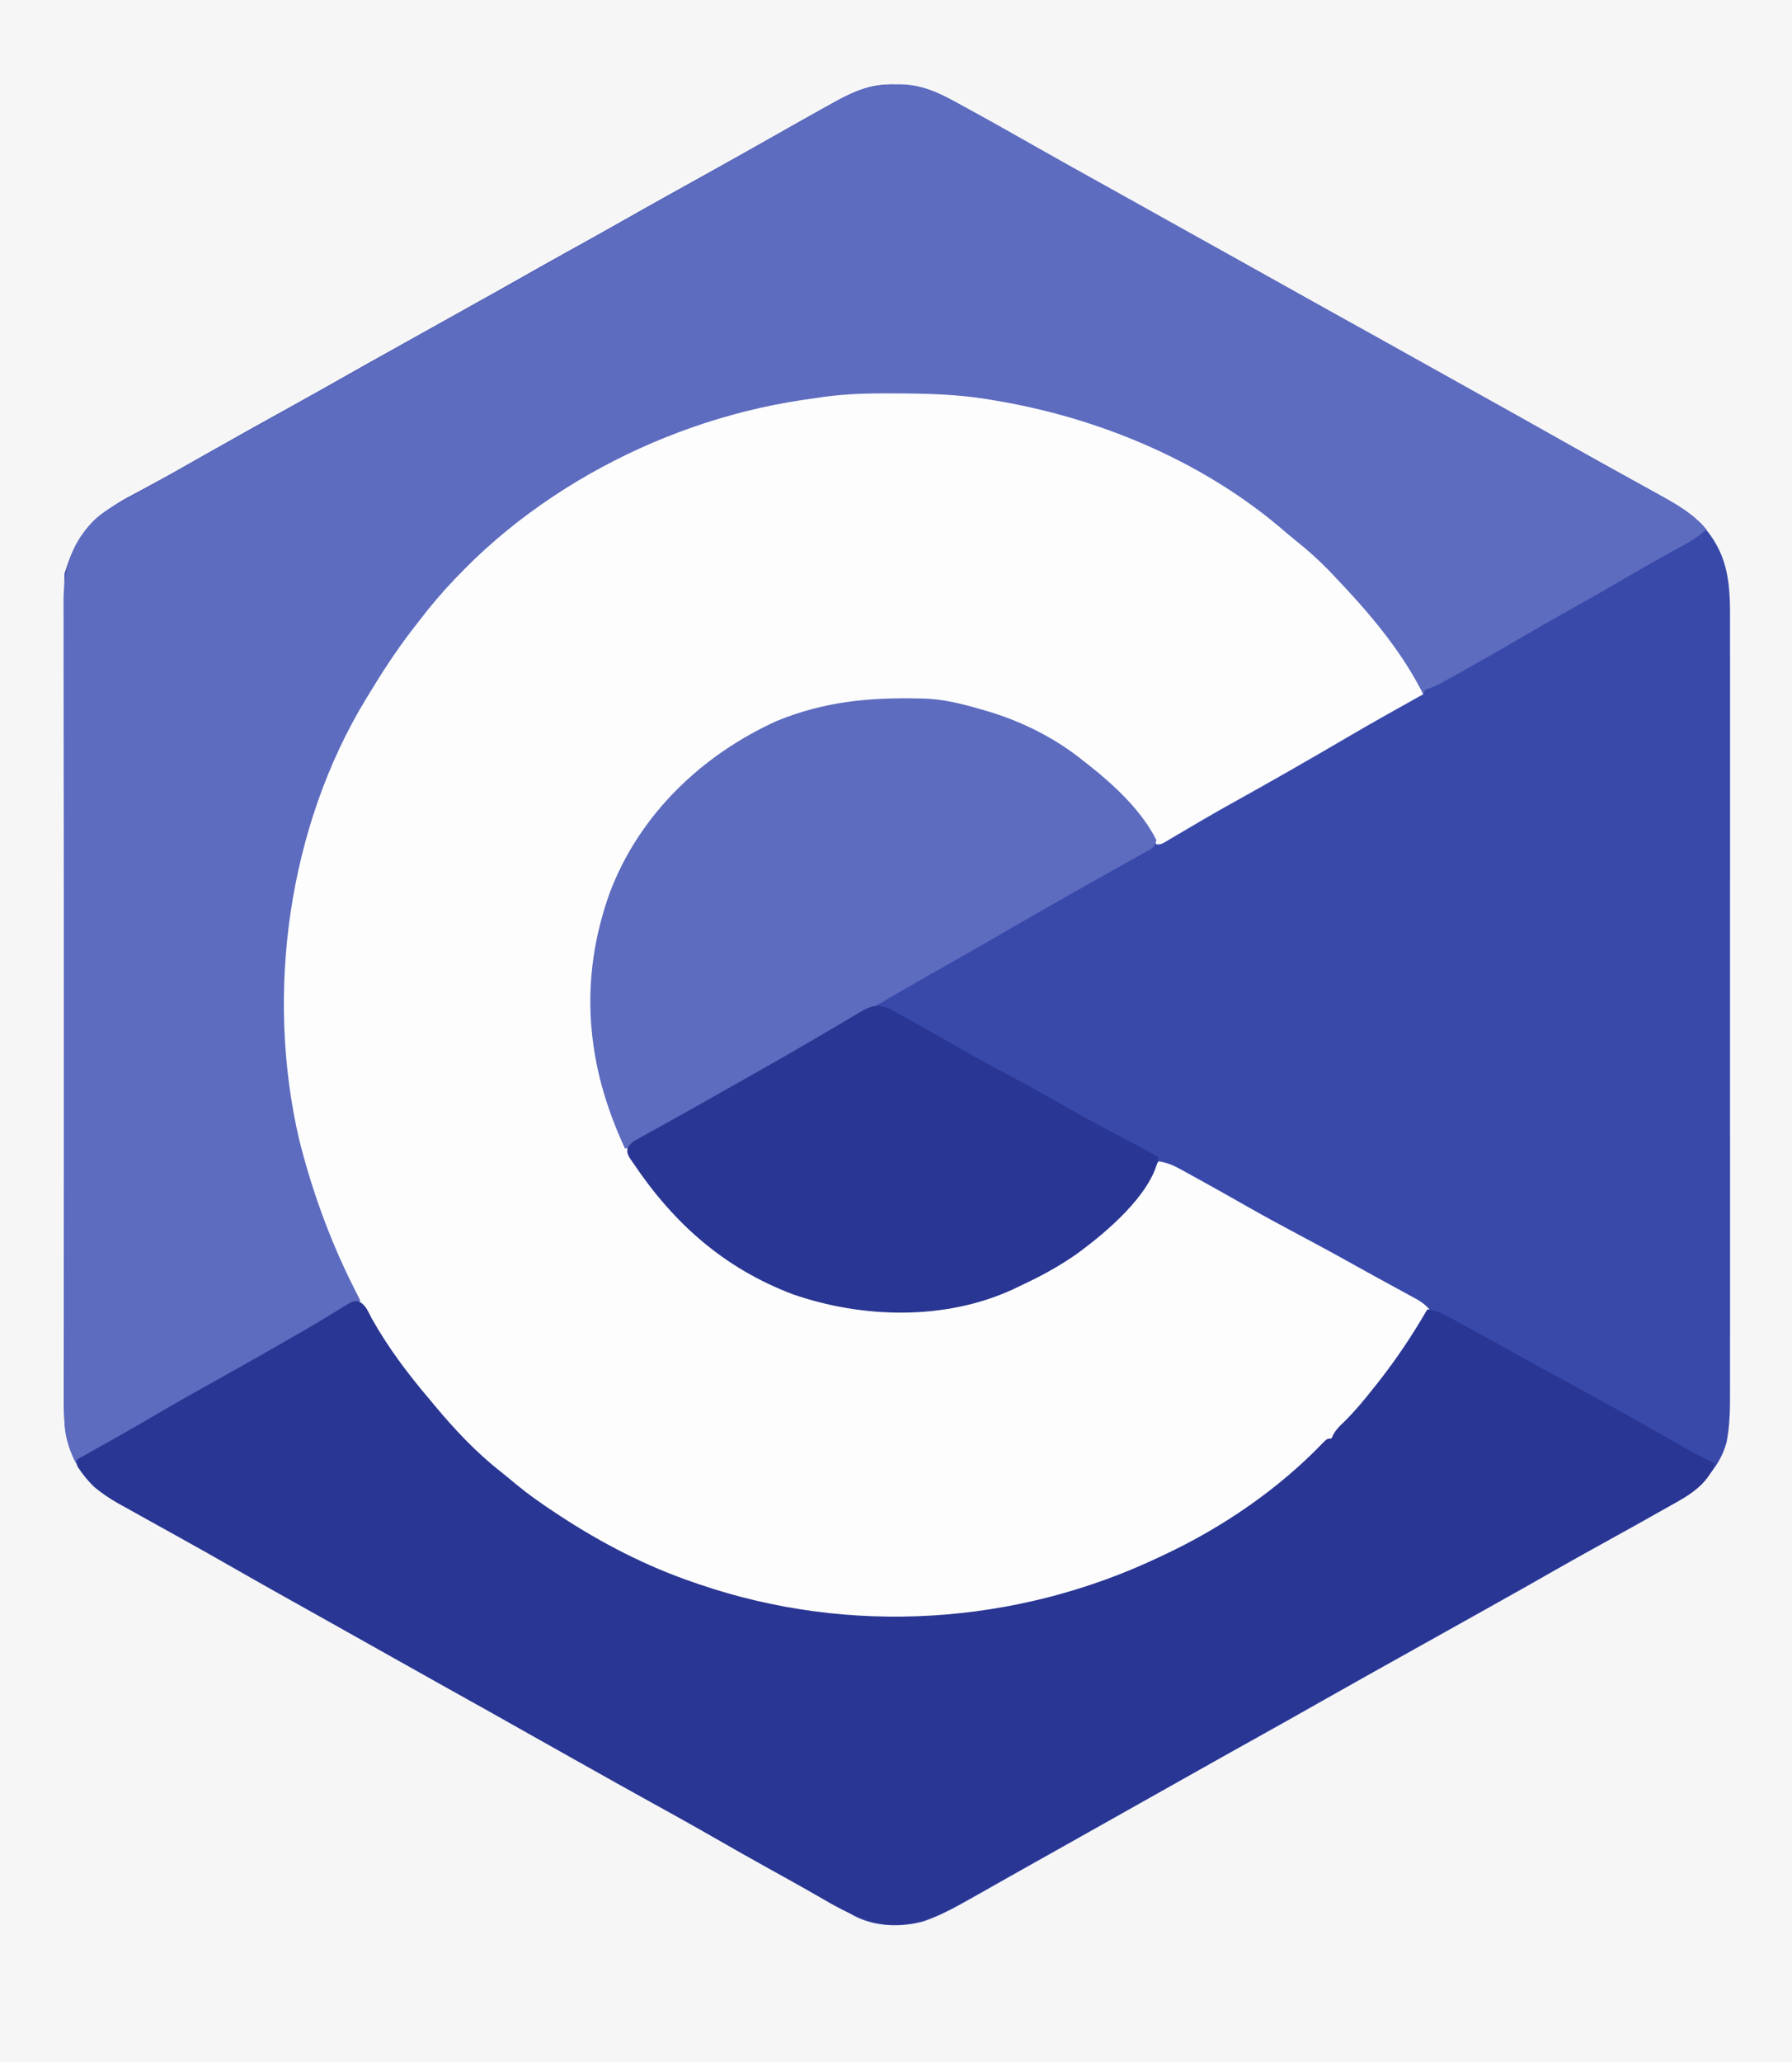 <?xml version="1.0" encoding="UTF-8"?>
<svg version="1.1" xmlns="http://www.w3.org/2000/svg" width="860" height="989">
<rect width="100%" height="100%" fill="#333333" stroke="none"/>
<path d="M0 0 C283.8 0 567.6 0 860 0 C860 326.37 860 652.74 860 989 C576.2 989 292.4 989 0 989 C0 662.63 0 336.26 0 0 Z " fill="#3949AA" transform="translate(0,0)"/>
<path d="M0 0 C283.8 0 567.6 0 860 0 C860 326.37 860 652.74 860 989 C576.2 989 292.4 989 0 989 C0 662.63 0 336.26 0 0 Z M397.75 50.438 C396.807 50.96 395.865 51.482 394.894 52.02 C391.924 53.67 388.961 55.333 386 57 C384.59 57.793 384.59 57.793 383.152 58.601 C378.397 61.277 373.648 63.964 368.902 66.656 C352.972 75.691 336.961 84.581 320.946 93.464 C312.842 97.965 304.766 102.514 296.703 107.086 C288.185 111.91 279.627 116.658 271.067 121.403 C262.709 126.04 254.381 130.728 246.066 135.44 C239.723 139.032 233.363 142.59 226.986 146.122 C220.479 149.728 213.989 153.362 207.5 157 C200.3 161.036 193.095 165.063 185.875 169.062 C179.25 172.734 172.653 176.453 166.062 180.188 C157.606 184.978 149.125 189.723 140.625 194.438 C125.813 202.654 111.014 210.894 96.273 219.238 C95.339 219.767 94.405 220.296 93.443 220.84 C91.572 221.901 89.702 222.963 87.832 224.027 C83.156 226.681 78.466 229.301 73.732 231.851 C71.305 233.158 68.884 234.475 66.462 235.791 C64.75 236.716 63.029 237.627 61.309 238.537 C46.736 246.466 36.995 256.144 32 272 C31.67 272.99 31.34 273.98 31 275 C30.904 277.256 30.871 279.515 30.869 281.773 C30.867 282.469 30.864 283.164 30.862 283.881 C30.857 286.23 30.858 288.579 30.86 290.928 C30.857 292.622 30.854 294.316 30.851 296.01 C30.842 300.68 30.841 305.349 30.84 310.019 C30.838 315.05 30.831 320.08 30.824 325.111 C30.81 336.12 30.804 347.128 30.8 358.137 C30.797 365.01 30.793 371.882 30.788 378.755 C30.776 397.78 30.766 416.806 30.762 435.831 C30.762 437.049 30.762 438.267 30.762 439.523 C30.762 440.744 30.761 441.965 30.761 443.223 C30.761 445.698 30.76 448.173 30.76 450.647 C30.76 451.875 30.759 453.103 30.759 454.367 C30.755 474.251 30.738 494.134 30.714 514.018 C30.691 534.427 30.678 554.836 30.677 575.245 C30.676 586.706 30.67 598.167 30.652 609.628 C30.637 619.389 30.632 629.151 30.64 638.912 C30.644 643.892 30.643 648.871 30.629 653.85 C30.616 658.413 30.617 662.975 30.63 667.538 C30.631 669.184 30.628 670.831 30.62 672.478 C30.539 688.784 33.296 701.127 45.027 713.062 C51.305 718.268 58.793 721.975 65.927 725.865 C69.114 727.61 72.274 729.4 75.438 731.188 C82.452 735.137 89.476 739.068 96.5 743 C107.829 749.342 119.154 755.69 130.453 762.086 C140 767.49 149.554 772.878 159.152 778.191 C165.288 781.593 171.395 785.043 177.5 788.5 C185.2 792.861 192.916 797.19 200.656 801.479 C209.876 806.591 219.059 811.769 228.234 816.961 C245.535 826.75 262.859 836.498 280.25 846.125 C286.47 849.569 292.648 853.082 298.812 856.625 C307.323 861.513 315.899 866.274 324.5 871 C333.794 876.108 343.049 881.273 352.243 886.558 C368.394 895.834 384.689 904.861 400.985 913.88 C402.454 914.697 403.921 915.518 405.386 916.342 C406.184 916.79 406.982 917.238 407.805 917.699 C408.532 918.109 409.258 918.518 410.007 918.94 C419.868 924.185 432.581 924.483 443.188 921.562 C451.624 918.687 459.26 914.358 467 910 C467.859 909.519 468.718 909.037 469.603 908.541 C474.378 905.86 479.145 903.164 483.906 900.457 C490.089 896.944 496.293 893.469 502.5 890 C510.511 885.52 518.512 881.022 526.5 876.5 C535.541 871.382 544.601 866.299 553.668 861.228 C560.582 857.36 567.482 853.468 574.375 849.562 C582.726 844.832 591.106 840.154 599.5 835.5 C611.705 828.733 623.861 821.884 636 815 C649.236 807.493 662.5 800.04 675.807 792.659 C686.518 786.717 697.206 780.734 707.89 774.743 C711.053 772.97 714.217 771.202 717.383 769.434 C727.031 764.042 736.667 758.633 746.25 753.125 C753.932 748.71 761.676 744.412 769.444 740.151 C779.446 734.66 789.422 729.127 799.312 723.438 C800.278 722.89 801.243 722.343 802.238 721.78 C814.001 714.954 824.942 705.402 828.599 691.765 C830.264 683.358 830.28 675.027 830.254 666.496 C830.256 664.837 830.259 663.178 830.263 661.519 C830.272 656.984 830.268 652.448 830.261 647.913 C830.257 643.012 830.264 638.112 830.269 633.211 C830.278 623.62 830.276 614.029 830.271 604.438 C830.266 596.641 830.265 588.844 830.268 581.046 C830.268 579.936 830.268 578.825 830.269 577.681 C830.269 575.424 830.27 573.167 830.271 570.911 C830.276 549.761 830.27 528.611 830.259 507.462 C830.25 489.326 830.252 471.19 830.261 453.054 C830.271 431.98 830.276 410.907 830.27 389.833 C830.269 387.584 830.268 385.336 830.268 383.087 C830.267 381.981 830.267 380.875 830.267 379.735 C830.265 371.951 830.268 364.166 830.273 356.381 C830.278 346.89 830.277 337.399 830.266 327.907 C830.261 323.067 830.259 318.227 830.265 313.387 C830.271 308.952 830.268 304.516 830.257 300.08 C830.255 298.481 830.256 296.881 830.261 295.282 C830.311 277.702 828.677 264.755 816.574 251.422 C809.96 245.199 802.496 240.845 794.562 236.5 C792.322 235.259 790.081 234.018 787.84 232.777 C786.132 231.835 786.132 231.835 784.39 230.875 C779.122 227.961 773.874 225.01 768.625 222.062 C754.595 214.2 740.532 206.396 726.467 198.595 C716.043 192.813 705.636 187 695.238 181.172 C689.165 177.769 683.088 174.376 677 171 C668.945 166.533 660.91 162.03 652.875 157.526 C645.053 153.143 637.217 148.786 629.375 144.438 C621.103 139.85 612.851 135.231 604.625 130.562 C595.38 125.318 586.084 120.168 576.772 115.043 C566.035 109.133 555.333 103.162 544.645 97.164 C539.77 94.429 534.888 91.71 530 89 C522.969 85.101 515.952 81.179 508.938 77.25 C507.353 76.363 507.353 76.363 505.737 75.458 C500.362 72.446 494.988 69.432 489.617 66.414 C484.434 63.503 479.246 60.599 474.053 57.704 C472.005 56.561 469.958 55.416 467.912 54.269 C464.945 52.609 461.974 50.959 459 49.312 C458.123 48.819 457.245 48.326 456.341 47.818 C447.399 42.895 439.874 40.48 429.625 40.562 C428.756 40.543 427.887 40.523 426.992 40.502 C416.052 40.51 407.096 45.178 397.75 50.438 Z " fill="#F6F6F6" transform="translate(0,0)"/>
<path d="M0 0 C1.004 -0.001 2.009 -0.001 3.044 -0.002 C18.717 0.015 33.956 0.61 49.438 3.25 C50.434 3.411 51.431 3.572 52.458 3.738 C92.641 10.374 132.932 25.922 166.438 49.25 C167.015 49.648 167.593 50.046 168.188 50.456 C176.252 56.024 183.949 61.922 191.438 68.25 C192.514 69.14 193.591 70.029 194.668 70.918 C207.784 81.841 219.98 93.736 230.438 107.25 C231.289 108.303 232.144 109.353 233 110.402 C240.008 119.054 246.216 128.149 252.283 137.479 C253.324 139.076 254.38 140.664 255.438 142.25 C255.438 143.24 255.438 144.23 255.438 145.25 C254.806 145.601 254.174 145.952 253.523 146.313 C241.83 152.815 230.168 159.358 218.625 166.125 C209.943 171.213 201.237 176.258 192.5 181.25 C191.912 181.586 191.324 181.922 190.719 182.268 C181.392 187.594 172.025 192.847 162.641 198.071 C153.974 202.91 145.405 207.909 136.874 212.985 C135.453 213.824 135.453 213.824 134.004 214.68 C133.168 215.177 132.332 215.675 131.471 216.187 C129.438 217.25 129.438 217.25 127.438 217.25 C126.393 215.73 125.429 214.155 124.5 212.562 C105.066 181.17 71.857 160.69 36.715 151.25 C-1.414 142.467 -40.807 149.429 -74.25 169.152 C-83.436 174.969 -91.673 181.793 -99.562 189.25 C-100.373 189.996 -101.184 190.743 -102.02 191.512 C-109.223 198.375 -114.962 206.069 -120.562 214.25 C-121.139 215.092 -121.715 215.934 -122.309 216.801 C-142.498 248.48 -147.945 288.873 -140.562 325.25 C-132.203 362.818 -108.956 396.804 -76.532 417.549 C-45.899 436.271 -6.193 446.608 29.438 438.25 C30.264 438.062 31.091 437.873 31.943 437.679 C58.209 431.605 83.628 420.607 102.707 400.922 C105.438 398.25 105.438 398.25 107.438 398.25 C107.685 397.679 107.933 397.108 108.188 396.52 C109.633 393.895 111.354 392.091 113.438 389.938 C119.277 383.604 123.811 376.493 128.438 369.25 C132.194 369.841 135.039 370.91 138.367 372.734 C139.315 373.25 140.263 373.767 141.239 374.298 C142.253 374.86 143.268 375.421 144.312 376 C145.378 376.583 146.444 377.167 147.542 377.768 C155.57 382.178 163.538 386.692 171.496 391.225 C179.183 395.585 186.952 399.781 194.75 403.938 C202.999 408.335 211.236 412.745 219.39 417.317 C223.544 419.646 227.71 421.95 231.891 424.23 C234.554 425.683 237.215 427.14 239.877 428.596 C241.2 429.319 242.524 430.04 243.849 430.759 C245.713 431.771 247.574 432.789 249.434 433.809 C251.061 434.695 251.061 434.695 252.72 435.599 C255.022 436.998 256.678 438.24 258.438 440.25 C251.438 452.155 243.989 463.403 235.438 474.25 C234.264 475.745 234.264 475.745 233.066 477.27 C228.261 483.257 223.155 488.916 217.918 494.523 C216.331 496.268 214.794 498.062 213.328 499.91 C211.652 501.985 210.038 503.61 208 505.312 C204.883 507.968 201.873 510.705 198.896 513.515 C162.127 548.081 114.879 569.918 66.225 581.579 C64.014 582.111 61.81 582.672 59.609 583.242 C13.21 594.55 -40.612 589.724 -85.562 575.25 C-86.808 574.852 -86.808 574.852 -88.079 574.446 C-100.983 570.267 -113.351 565.145 -125.562 559.25 C-126.399 558.848 -127.235 558.447 -128.096 558.033 C-150.928 546.925 -172.616 532.542 -191.309 515.32 C-193.316 513.477 -195.362 511.702 -197.438 509.938 C-205.807 502.617 -213.464 494.707 -220.371 485.996 C-222.598 483.206 -224.918 480.516 -227.25 477.812 C-276.205 418.795 -297.836 339.662 -290.786 263.825 C-287.843 237.349 -281.731 210.897 -271.562 186.25 C-271.243 185.458 -270.924 184.667 -270.595 183.851 C-259.672 156.855 -244.975 131.839 -226.562 109.25 C-226.155 108.741 -225.747 108.232 -225.327 107.707 C-218.563 99.297 -211.104 91.585 -203.5 83.938 C-202.59 83.018 -201.68 82.099 -200.743 81.153 C-194.658 75.095 -188.313 69.554 -181.562 64.25 C-180.872 63.706 -180.182 63.162 -179.471 62.601 C-154.106 42.846 -125.952 26.849 -95.562 16.25 C-94.869 16.002 -94.175 15.753 -93.46 15.497 C-63.205 4.681 -32.031 0.019 0 0 Z " fill="#FDFDFD" transform="translate(427.562,187.75)"/>
<path d="M0 0 C0.86 -0.015 1.72 -0.031 2.605 -0.047 C14.239 0.023 23.784 5.442 33.75 10.938 C35.446 11.862 35.446 11.862 37.176 12.805 C47.375 18.383 57.492 24.104 67.596 29.853 C72.637 32.712 77.693 35.544 82.75 38.375 C83.784 38.954 84.818 39.533 85.883 40.129 C94.716 45.069 103.564 49.983 112.413 54.894 C120.983 59.652 129.537 64.436 138.086 69.23 C145.714 73.505 153.354 77.757 161 82 C169.677 86.815 178.345 91.646 187 96.5 C200.988 104.343 215.009 112.126 229.033 119.905 C239.457 125.687 249.864 131.5 260.262 137.328 C266.335 140.731 272.412 144.124 278.5 147.5 C294.557 156.408 310.568 165.399 326.54 174.458 C333.822 178.577 341.146 182.617 348.479 186.645 C353.826 189.585 359.163 192.541 364.5 195.5 C365.428 196.013 366.356 196.525 367.312 197.053 C375.603 201.657 383.37 206.061 389.5 213.5 C386.267 216.191 383.072 218.439 379.387 220.461 C377.905 221.281 377.905 221.281 376.393 222.117 C375.335 222.697 374.277 223.277 373.188 223.875 C364.564 228.651 355.997 233.503 347.5 238.5 C338.35 243.873 329.123 249.093 319.851 254.252 C312.724 258.228 305.661 262.302 298.625 266.438 C289.746 271.649 280.806 276.74 271.812 281.75 C271.228 282.077 270.644 282.403 270.042 282.74 C268.38 283.669 266.716 284.592 265.051 285.516 C264.099 286.044 263.146 286.573 262.165 287.118 C259.5 288.5 259.5 288.5 256.716 289.562 C254.336 290.287 254.336 290.287 253.5 292.5 C253.206 291.903 252.912 291.306 252.609 290.691 C242.002 270.178 226.412 252.081 210.5 235.5 C209.647 234.605 208.793 233.711 207.914 232.789 C202.991 227.742 197.844 223.168 192.332 218.773 C189.437 216.45 186.63 214.042 183.812 211.625 C145.479 179.681 96.411 159.533 47.5 151.5 C46.544 151.336 45.588 151.173 44.604 151.004 C29.208 148.468 13.877 148.216 -1.688 148.188 C-2.656 148.184 -3.624 148.18 -4.622 148.176 C-16.113 148.154 -27.143 148.641 -38.5 150.5 C-40.588 150.8 -42.677 151.098 -44.766 151.395 C-115.167 162.006 -185.008 200.219 -228.5 257.5 C-229.427 258.686 -230.354 259.873 -231.281 261.059 C-239.059 271.11 -245.928 281.629 -252.5 292.5 C-252.898 293.148 -253.296 293.797 -253.706 294.465 C-291.291 356.114 -302.237 435.963 -285.938 506.062 C-279.9 530.069 -271.53 553.344 -260.5 575.5 C-260.103 576.299 -259.706 577.098 -259.296 577.921 C-258.368 579.783 -257.435 581.642 -256.5 583.5 C-257.062 583.806 -257.624 584.111 -258.203 584.426 C-260.656 585.761 -263.106 587.099 -265.557 588.438 C-266.93 589.189 -268.304 589.938 -269.678 590.687 C-279.579 596.084 -289.419 601.567 -299.162 607.244 C-305.227 610.774 -311.324 614.242 -317.438 617.688 C-326.117 622.582 -334.784 627.497 -343.438 632.438 C-344.024 632.772 -344.611 633.107 -345.215 633.452 C-351.56 637.074 -357.891 640.719 -364.191 644.418 C-365.256 645.043 -366.32 645.667 -367.416 646.311 C-369.392 647.473 -371.365 648.638 -373.336 649.808 C-379.913 653.682 -386.636 657.162 -393.5 660.5 C-396.873 653.211 -398.623 647.622 -398.634 639.484 C-398.637 638.786 -398.639 638.088 -398.641 637.369 C-398.648 635.026 -398.648 632.682 -398.647 630.338 C-398.65 628.643 -398.654 626.948 -398.658 625.253 C-398.668 620.59 -398.672 615.927 -398.675 611.264 C-398.679 606.236 -398.688 601.209 -398.697 596.182 C-398.717 584.038 -398.727 571.895 -398.736 559.751 C-398.74 554.032 -398.745 548.313 -398.751 542.594 C-398.768 523.581 -398.782 504.569 -398.789 485.557 C-398.791 480.623 -398.793 475.69 -398.795 470.757 C-398.796 469.53 -398.796 468.304 -398.797 467.041 C-398.805 447.178 -398.83 427.315 -398.863 407.451 C-398.896 387.057 -398.914 366.662 -398.917 346.267 C-398.919 334.817 -398.928 323.367 -398.953 311.917 C-398.975 302.165 -398.983 292.414 -398.974 282.662 C-398.969 277.689 -398.971 272.715 -398.99 267.742 C-399.008 263.184 -399.007 258.626 -398.991 254.068 C-398.989 252.424 -398.993 250.78 -399.005 249.136 C-399.111 233.577 -395.955 221.178 -385.02 209.652 C-380.232 204.937 -374.838 201.946 -368.938 198.812 C-366.694 197.589 -364.45 196.365 -362.207 195.141 C-361.081 194.532 -359.955 193.922 -358.795 193.295 C-353.87 190.612 -348.999 187.838 -344.125 185.062 C-334.63 179.681 -325.093 174.377 -315.547 169.086 C-308.346 165.091 -301.164 161.062 -294 157 C-284.546 151.639 -275.052 146.355 -265.547 141.086 C-258.345 137.091 -251.164 133.062 -244 129 C-231.212 121.751 -218.357 114.626 -205.5 107.5 C-196.324 102.412 -187.154 97.317 -178.013 92.166 C-171.828 88.681 -165.633 85.216 -159.438 81.75 C-151.321 77.209 -143.217 72.647 -135.125 68.062 C-125.677 62.711 -116.192 57.428 -106.697 52.161 C-92.08 44.052 -77.488 35.898 -62.943 27.658 C-59.16 25.516 -55.372 23.379 -51.585 21.243 C-48.807 19.673 -46.032 18.097 -43.258 16.52 C-40.847 15.153 -38.432 13.793 -36.017 12.434 C-34.307 11.47 -32.602 10.497 -30.897 9.524 C-20.71 3.81 -11.811 -0.212 0 0 Z " fill="#5D6CBF" transform="translate(429.5,40.5)"/>
<path d="M0 0 C3.425 1.439 4.669 5.102 6.355 8.243 C14.131 22.078 23.645 34.727 33.917 46.805 C34.827 47.9 35.736 48.995 36.644 50.091 C46.193 61.52 56.371 72.374 68.113 81.586 C70.79 83.705 73.408 85.881 76.027 88.071 C81.624 92.655 87.445 96.76 93.48 100.743 C94.526 101.435 95.573 102.128 96.651 102.841 C116.695 115.969 138.196 127.096 160.917 134.805 C161.727 135.085 162.537 135.364 163.372 135.652 C235.382 160.301 315.21 155.358 383.917 122.805 C384.782 122.402 385.646 121.999 386.536 121.583 C414.651 108.385 441.607 89.998 463.14 67.481 C464.917 65.805 464.917 65.805 466.917 65.805 C467.287 64.941 467.287 64.941 467.664 64.059 C469.119 61.443 470.804 59.797 472.98 57.743 C478.073 52.756 482.512 47.402 486.917 41.805 C487.722 40.795 488.526 39.784 489.355 38.743 C498.074 27.683 505.862 15.994 512.917 3.805 C516.921 4.409 519.915 5.679 523.46 7.614 C525.057 8.48 525.057 8.48 526.686 9.363 C527.814 9.983 528.943 10.604 530.105 11.243 C531.285 11.886 532.465 12.528 533.645 13.17 C541.615 17.512 549.552 21.912 557.476 26.337 C562.376 29.068 567.302 31.75 572.23 34.43 C590.611 44.44 608.97 54.485 627.119 64.911 C634.947 69.407 642.796 73.854 650.917 77.805 C647.547 87.772 638.278 93.294 629.417 97.993 C627.373 99.113 625.329 100.232 623.285 101.352 C622.235 101.92 621.185 102.488 620.104 103.073 C614.887 105.909 609.718 108.832 604.542 111.743 C602.444 112.918 600.345 114.092 598.246 115.266 C597.202 115.85 596.159 116.434 595.083 117.035 C592.973 118.215 590.862 119.396 588.751 120.576 C577.628 126.797 566.509 133.027 555.417 139.305 C544.323 145.585 533.201 151.816 522.075 158.039 C516.855 160.959 511.636 163.883 506.417 166.805 C504.334 167.972 502.251 169.139 500.167 170.305 C499.136 170.883 498.105 171.46 497.042 172.055 C487.667 177.305 487.667 177.305 484.542 179.056 C482.46 180.221 480.379 181.387 478.297 182.553 C473.064 185.484 467.831 188.413 462.597 191.341 C452.525 196.975 442.461 202.621 432.417 208.305 C419.221 215.775 405.986 223.175 392.751 230.576 C389.598 232.34 386.445 234.104 383.292 235.868 C382.255 236.449 381.217 237.029 380.148 237.628 C373.269 241.481 366.403 245.356 359.542 249.243 C350.053 254.619 340.524 259.921 330.985 265.208 C323.589 269.311 316.214 273.449 308.855 277.618 C306.985 278.675 305.115 279.733 303.246 280.79 C300.609 282.281 297.974 283.774 295.341 285.272 C279.633 294.212 264.934 302.514 246.257 297.51 C238.104 295.054 230.812 291.257 223.48 286.993 C221.444 285.825 219.408 284.659 217.371 283.493 C216.314 282.887 215.258 282.281 214.169 281.657 C208.717 278.553 203.222 275.527 197.73 272.493 C188.457 267.36 179.233 262.146 170.042 256.868 C157.889 249.889 145.637 243.098 133.355 236.348 C127.225 232.979 121.121 229.567 115.031 226.126 C109.649 223.085 104.25 220.073 98.855 217.055 C90.551 212.41 82.26 207.744 73.98 203.055 C66.424 198.777 58.851 194.532 51.256 190.323 C45.975 187.396 40.707 184.445 35.447 181.48 C29.11 177.91 22.764 174.358 16.417 170.805 C8.972 166.638 1.528 162.465 -5.907 158.278 C-12.126 154.777 -18.355 151.292 -24.583 147.805 C-28.749 145.472 -32.916 143.139 -37.083 140.805 C-38.244 140.155 -38.244 140.155 -39.428 139.492 C-46.402 135.585 -53.359 131.651 -60.292 127.673 C-69.35 122.478 -78.449 117.365 -87.583 112.305 C-90.993 110.412 -94.402 108.517 -97.812 106.622 C-99.94 105.44 -102.07 104.26 -104.201 103.083 C-107.063 101.5 -109.917 99.904 -112.77 98.305 C-113.6 97.85 -114.43 97.394 -115.286 96.925 C-123.44 92.324 -130.146 86.828 -135.083 78.805 C-135.083 77.815 -135.083 76.825 -135.083 75.805 C-134.451 75.455 -133.819 75.104 -133.168 74.742 C-121.408 68.204 -109.686 61.619 -98.083 54.805 C-86.86 48.219 -75.521 41.856 -64.155 35.521 C-52.125 28.804 -40.134 22.017 -28.208 15.118 C-27.444 14.678 -26.681 14.238 -25.895 13.784 C-21.99 11.523 -18.113 9.223 -14.266 6.864 C-13.489 6.392 -12.712 5.921 -11.912 5.435 C-10.438 4.538 -8.971 3.631 -7.511 2.713 C-2.63 -0.246 -2.63 -0.246 0 0 Z " fill="#293693" transform="translate(172.083,624.195)"/>
<path d="M0 0 C0.721 0.014 1.441 0.028 2.184 0.042 C11.446 0.284 20.152 2.446 29 5 C30.054 5.295 30.054 5.295 31.129 5.597 C48.424 10.533 65.009 18.629 79 30 C79.895 30.695 80.789 31.39 81.711 32.105 C93.906 41.755 106.905 53.859 114 68 C112.824 71.528 112.247 71.723 109.117 73.461 C108.292 73.926 107.466 74.39 106.615 74.869 C105.711 75.366 104.807 75.863 103.875 76.375 C102.468 77.163 102.468 77.163 101.033 77.967 C99.038 79.084 97.041 80.197 95.042 81.308 C90.18 84.013 85.341 86.759 80.5 89.5 C78.559 90.596 76.617 91.693 74.676 92.789 C61.45 100.265 48.279 107.835 35.125 115.438 C26.795 120.252 18.445 125.027 10.062 129.75 C-1.901 136.493 -13.791 143.357 -25.637 150.305 C-38.987 158.129 -52.433 165.763 -65.949 173.297 C-79.705 180.974 -93.38 188.778 -106.971 196.741 C-133.403 212.201 -133.403 212.201 -141 216 C-159.719 175.869 -163.453 135.301 -148.375 93.188 C-134.244 55.79 -104.258 27.107 -68.25 10.812 C-45.603 1.542 -24.293 -0.528 0 0 Z " fill="#5D6CBF" transform="translate(441,335)"/>
<path d="M0 0 C0.762 0.421 1.524 0.842 2.309 1.276 C3.178 1.753 4.047 2.23 4.942 2.721 C5.867 3.238 6.793 3.755 7.746 4.288 C8.711 4.82 9.675 5.353 10.669 5.902 C19.22 10.639 27.703 15.495 36.18 20.362 C42.534 24.006 48.95 27.516 55.441 30.909 C65.43 36.14 75.236 41.642 85.012 47.26 C94.138 52.504 103.433 57.412 112.76 62.286 C118.136 65.101 123.455 68.005 128.746 70.975 C125.735 88.726 102.984 107.623 89.258 117.565 C81.098 123.253 72.552 127.956 63.538 132.141 C61.987 132.863 60.449 133.614 58.914 134.37 C26.256 149.432 -13.46 148.341 -46.914 136.702 C-79.757 124.2 -103.762 102.935 -123.254 73.975 C-123.886 73.064 -124.517 72.153 -125.168 71.214 C-126.254 68.975 -126.254 68.975 -126.16 67.05 C-124.807 63.952 -122.769 63.167 -119.84 61.542 C-118.127 60.578 -118.127 60.578 -116.38 59.596 C-115.13 58.91 -113.879 58.224 -112.629 57.538 C-111.347 56.823 -110.067 56.106 -108.786 55.388 C-106.186 53.932 -103.582 52.483 -100.974 51.04 C-95.775 48.16 -90.61 45.221 -85.441 42.288 C-79.817 39.11 -74.189 35.939 -68.559 32.772 C-52.96 23.991 -37.467 15.035 -22.07 5.905 C-21.283 5.439 -20.495 4.972 -19.683 4.492 C-18.234 3.633 -16.786 2.771 -15.34 1.906 C-9.558 -1.524 -6.293 -2.861 0 0 Z " fill="#293693" transform="translate(427.254,484.025)"/>
</svg>
